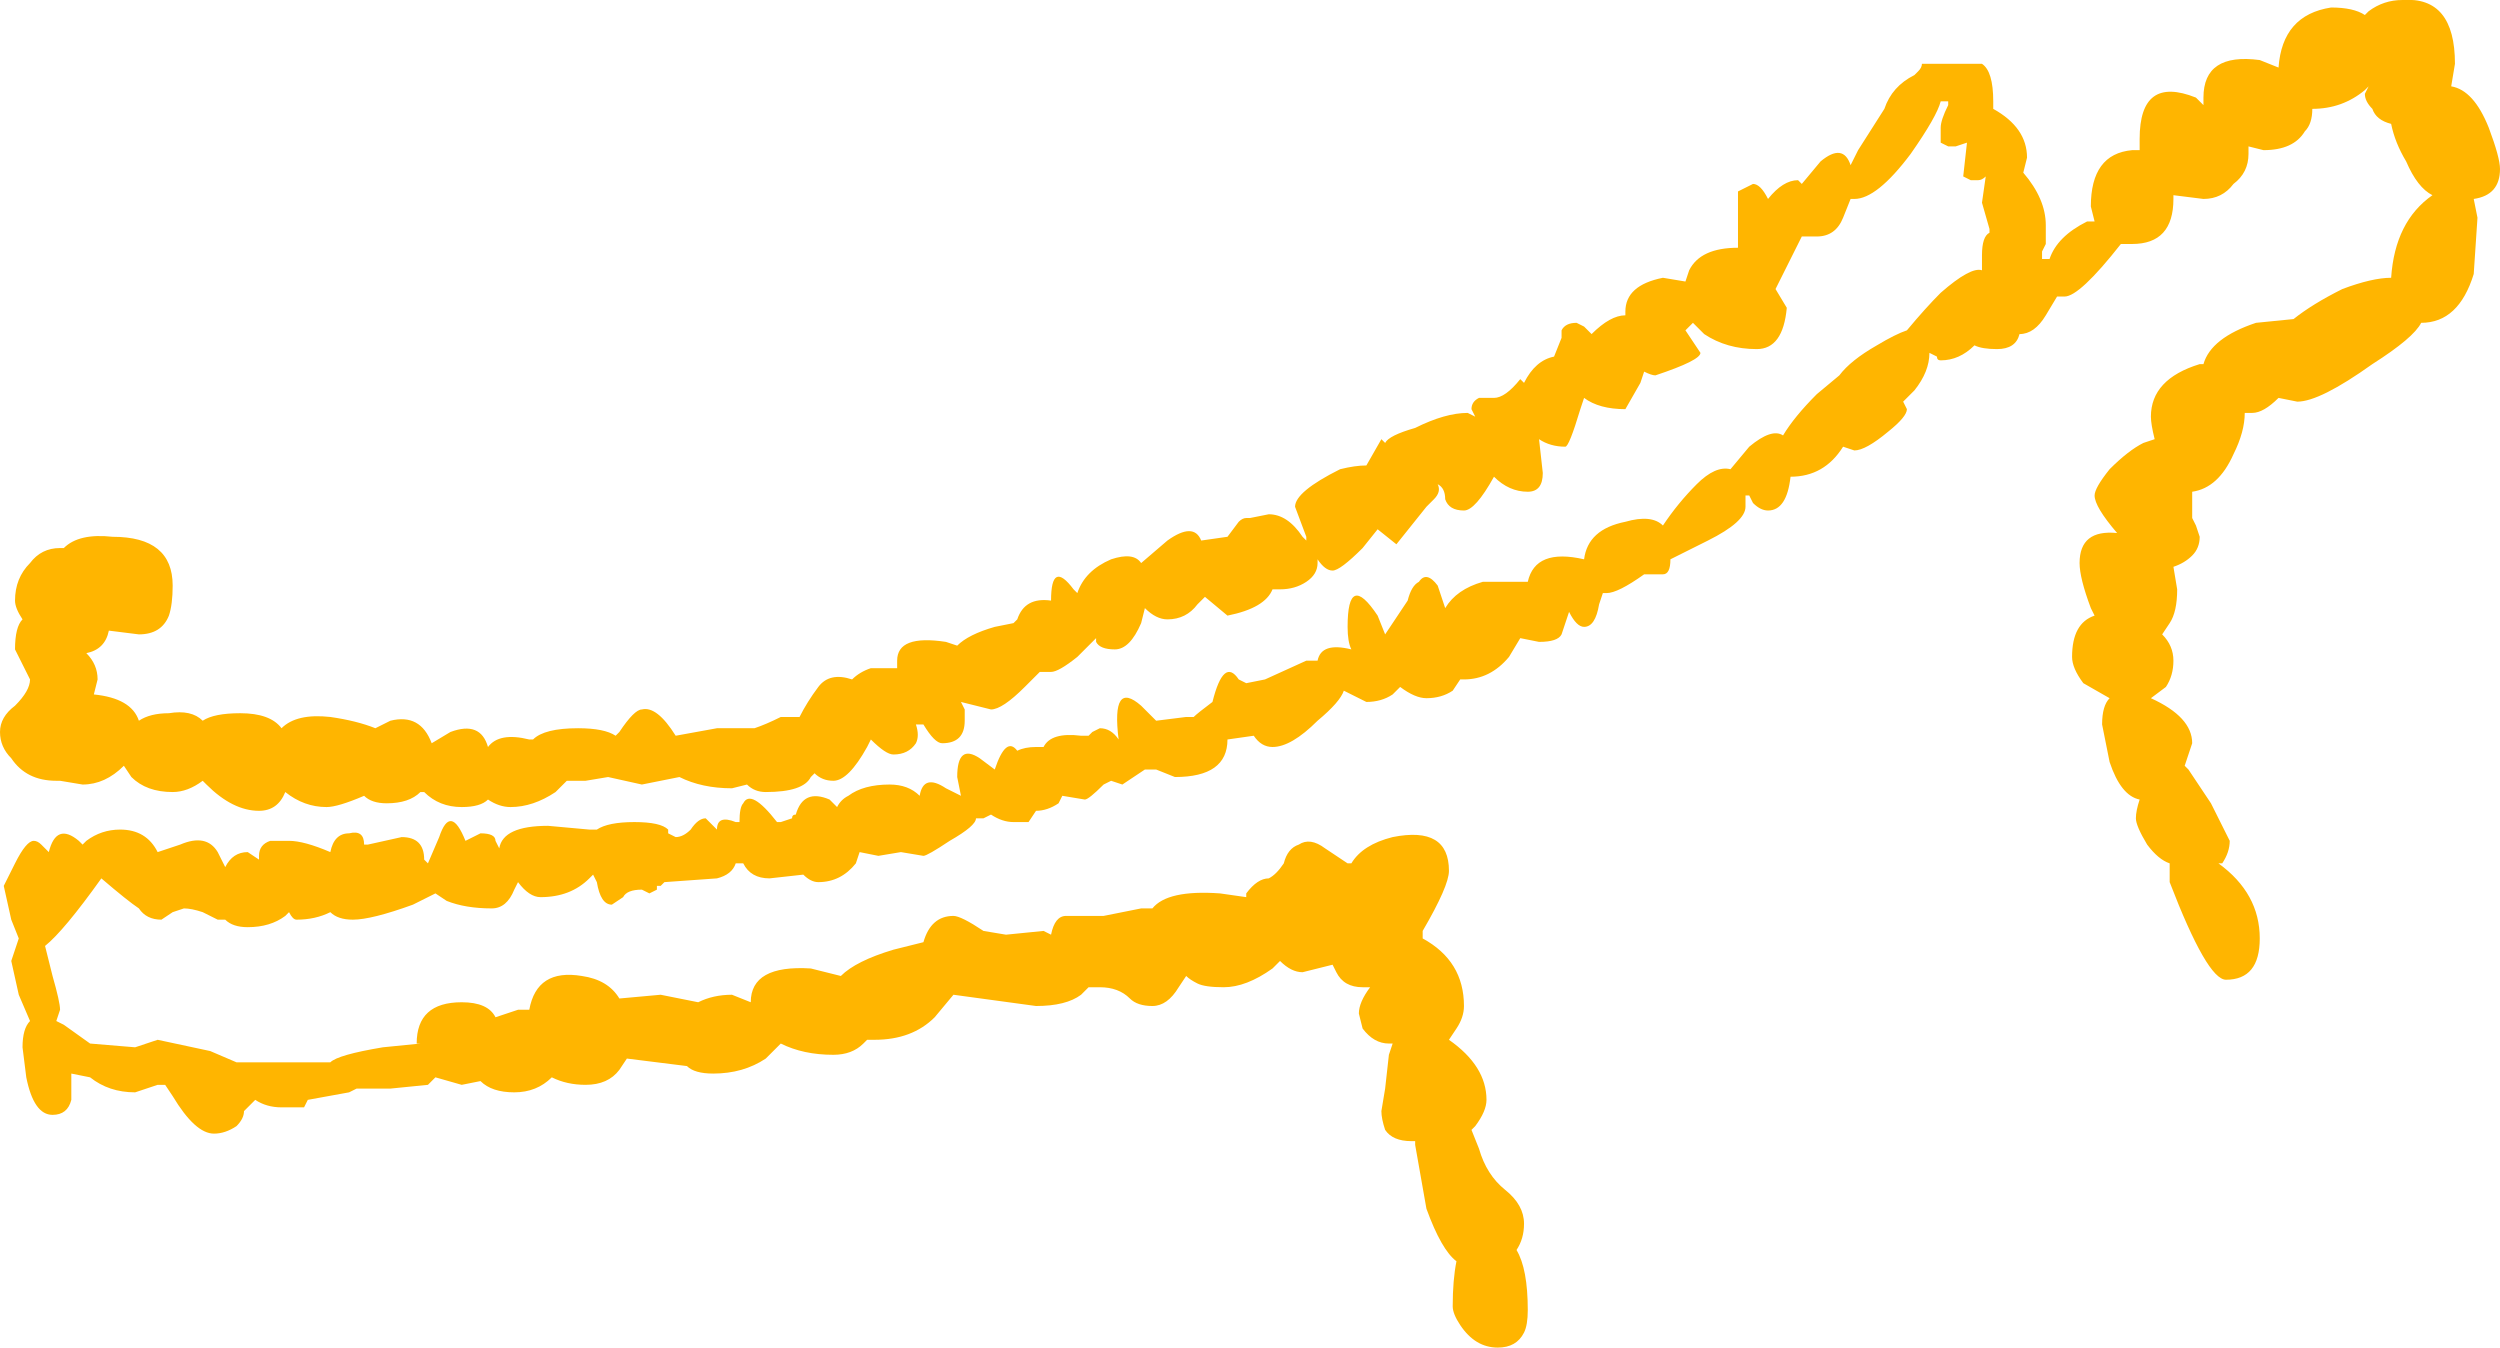 <?xml version="1.0" encoding="UTF-8" standalone="no"?>
<svg xmlns:xlink="http://www.w3.org/1999/xlink" height="17.95px" width="33.3px" xmlns="http://www.w3.org/2000/svg">
  <g transform="matrix(1.0, 0.0, 0.0, 1.0, 6.1, -52.95)">
    <path d="M20.45 54.4 Q20.9 54.65 20.9 55.05 L20.85 55.25 Q21.15 55.6 21.15 55.95 L21.15 56.2 21.1 56.3 21.1 56.4 21.2 56.4 Q21.3 56.1 21.7 55.9 L21.8 55.9 21.75 55.7 Q21.75 55.0 22.3 54.95 L22.4 54.95 22.4 54.8 Q22.4 53.95 23.15 54.25 L23.25 54.35 23.25 54.25 Q23.25 53.65 24.0 53.75 L24.25 53.85 Q24.3 53.15 24.95 53.05 25.25 53.05 25.4 53.15 L25.45 53.1 Q25.65 52.95 25.9 52.95 26.6 52.9 26.6 53.8 L26.55 54.1 Q26.85 54.15 27.05 54.65 27.2 55.05 27.2 55.2 27.2 55.55 26.85 55.6 L26.9 55.85 26.85 56.6 Q26.65 57.25 26.15 57.25 26.05 57.45 25.5 57.8 24.8 58.3 24.5 58.3 L24.25 58.25 Q24.05 58.45 23.9 58.45 L23.8 58.45 Q23.8 58.7 23.65 59.0 23.45 59.45 23.1 59.5 L23.1 59.85 23.15 59.95 23.2 60.1 Q23.2 60.25 23.1 60.35 23.0 60.45 22.85 60.5 L22.9 60.8 Q22.9 61.1 22.8 61.25 L22.7 61.4 Q22.85 61.55 22.85 61.75 22.85 61.95 22.75 62.1 L22.55 62.25 Q23.1 62.5 23.1 62.85 L23.0 63.15 23.05 63.2 23.35 63.65 23.6 64.15 Q23.6 64.3 23.5 64.45 L23.45 64.45 Q24.0 64.85 24.0 65.45 24.0 66.0 23.55 66.0 23.3 66.0 22.8 64.7 22.8 64.55 22.8 64.45 22.65 64.4 22.5 64.2 22.35 63.95 22.35 63.85 22.35 63.75 22.4 63.6 22.15 63.55 22.0 63.1 L21.9 62.6 Q21.9 62.35 22.0 62.25 L21.65 62.05 Q21.5 61.85 21.5 61.7 21.5 61.25 21.8 61.15 L21.75 61.05 Q21.6 60.65 21.6 60.45 21.6 60.0 22.1 60.05 21.8 59.7 21.8 59.55 21.8 59.45 22.0 59.2 22.25 58.95 22.45 58.85 L22.6 58.8 Q22.55 58.6 22.55 58.5 22.55 58.0 23.2 57.8 L23.25 57.8 Q23.35 57.45 23.95 57.25 L24.45 57.2 Q24.7 57.0 25.1 56.8 25.5 56.65 25.75 56.65 25.8 55.9 26.3 55.55 26.1 55.45 25.95 55.1 25.8 54.85 25.75 54.6 25.55 54.55 25.5 54.4 25.4 54.3 25.4 54.2 L25.45 54.1 25.4 54.15 Q25.1 54.4 24.7 54.4 24.7 54.6 24.6 54.7 24.45 54.95 24.05 54.95 L23.85 54.9 23.85 55.0 Q23.85 55.25 23.65 55.4 23.5 55.6 23.25 55.6 L22.85 55.55 22.85 55.6 Q22.85 56.2 22.3 56.2 L22.15 56.2 Q21.6 56.9 21.4 56.9 L21.3 56.9 21.15 57.15 Q21.0 57.4 20.8 57.4 20.75 57.6 20.5 57.6 20.3 57.6 20.2 57.55 20.0 57.75 19.75 57.75 19.7 57.75 19.7 57.7 L19.6 57.65 Q19.6 57.9 19.4 58.15 L19.25 58.3 19.3 58.4 Q19.3 58.5 19.05 58.7 18.75 58.95 18.6 58.95 L18.45 58.9 Q18.2 59.3 17.75 59.3 17.7 59.75 17.45 59.75 17.35 59.75 17.25 59.65 L17.2 59.55 17.15 59.55 17.15 59.7 Q17.15 59.9 16.65 60.15 L16.15 60.4 Q16.15 60.6 16.05 60.6 L15.8 60.6 Q15.45 60.85 15.3 60.85 L15.25 60.85 15.2 61.0 Q15.15 61.3 15.0 61.3 14.9 61.3 14.8 61.1 L14.7 61.4 Q14.65 61.5 14.4 61.5 L14.15 61.45 14.0 61.7 Q13.75 62.0 13.4 62.0 L13.35 62.0 13.25 62.15 Q13.1 62.25 12.9 62.25 12.75 62.25 12.55 62.1 L12.45 62.2 Q12.3 62.3 12.1 62.3 L11.8 62.15 Q11.75 62.3 11.45 62.55 11.1 62.9 10.85 62.9 10.7 62.9 10.6 62.75 L10.25 62.8 Q10.25 63.3 9.55 63.3 L9.3 63.2 9.15 63.2 8.85 63.4 8.7 63.35 8.6 63.4 Q8.4 63.6 8.35 63.6 L8.05 63.55 8.0 63.65 Q7.85 63.75 7.7 63.75 L7.6 63.9 7.4 63.9 Q7.25 63.9 7.1 63.8 L7.0 63.85 6.9 63.85 Q6.9 63.95 6.55 64.15 6.25 64.35 6.2 64.35 L5.9 64.3 5.6 64.35 5.35 64.3 5.3 64.45 Q5.1 64.7 4.8 64.7 4.7 64.7 4.6 64.6 L4.15 64.65 Q3.9 64.65 3.8 64.45 L3.75 64.45 3.7 64.45 Q3.65 64.6 3.45 64.65 L2.75 64.7 2.7 64.75 2.65 64.75 2.65 64.8 2.55 64.85 2.45 64.8 Q2.25 64.8 2.2 64.9 L2.05 65.0 Q1.9 65.0 1.85 64.7 L1.8 64.6 1.75 64.65 Q1.5 64.9 1.1 64.9 0.95 64.9 0.8 64.7 L0.75 64.8 Q0.65 65.05 0.45 65.05 0.1 65.05 -0.15 64.95 L-0.3 64.85 -0.6 65.0 Q-1.15 65.2 -1.4 65.2 -1.6 65.2 -1.7 65.1 -1.9 65.2 -2.15 65.2 -2.2 65.2 -2.25 65.1 L-2.3 65.15 Q-2.5 65.3 -2.8 65.3 -3.0 65.3 -3.1 65.2 L-3.2 65.2 -3.4 65.1 Q-3.55 65.05 -3.65 65.05 L-3.8 65.1 -3.95 65.2 Q-4.15 65.2 -4.25 65.05 -4.4 64.95 -4.75 64.65 -5.25 65.35 -5.5 65.55 L-5.4 65.95 Q-5.3 66.3 -5.3 66.4 L-5.35 66.55 -5.25 66.6 -4.9 66.85 -4.9 66.85 -4.3 66.9 -4.15 66.85 -4.0 66.8 -3.3 66.95 -2.95 67.1 -2.6 67.1 -1.75 67.1 -1.7 67.1 Q-1.6 67.0 -1.0 66.9 L-0.5 66.85 -0.55 66.85 Q-0.55 66.3 0.05 66.3 0.4 66.3 0.5 66.5 L0.8 66.4 0.95 66.4 Q1.05 65.85 1.65 65.95 2.0 66.0 2.15 66.25 L2.7 66.2 3.2 66.3 Q3.4 66.2 3.65 66.2 L3.9 66.3 Q3.9 65.8 4.7 65.85 L5.1 65.95 Q5.3 65.75 5.8 65.6 L6.2 65.5 Q6.3 65.15 6.6 65.15 6.7 65.15 7.0 65.35 L7.3 65.4 7.8 65.35 7.9 65.4 Q7.95 65.15 8.1 65.15 L8.6 65.15 9.1 65.05 9.25 65.05 Q9.45 64.8 10.15 64.85 L10.5 64.9 10.5 64.85 Q10.65 64.65 10.8 64.65 10.9 64.6 11.0 64.45 11.05 64.25 11.2 64.2 11.35 64.1 11.55 64.25 L11.85 64.45 11.9 64.45 Q12.05 64.2 12.45 64.1 13.2 63.95 13.2 64.55 13.2 64.75 12.85 65.35 L12.85 65.45 Q13.4 65.75 13.4 66.35 13.4 66.5 13.3 66.65 L13.2 66.8 Q13.7 67.15 13.7 67.6 13.7 67.75 13.55 67.95 L13.5 68.0 13.6 68.25 Q13.7 68.6 13.95 68.8 14.2 69.0 14.2 69.25 14.2 69.45 14.1 69.6 14.25 69.85 14.25 70.4 14.25 70.6 14.2 70.7 14.1 70.9 13.85 70.9 13.55 70.9 13.35 70.6 13.25 70.45 13.25 70.35 13.25 70.0 13.3 69.75 13.1 69.6 12.9 69.05 L12.75 68.2 12.75 68.15 12.7 68.15 Q12.45 68.15 12.35 68.0 12.3 67.85 12.3 67.75 L12.35 67.45 12.4 67.0 12.45 66.85 12.4 66.85 Q12.2 66.85 12.05 66.65 L12.0 66.45 Q12.0 66.3 12.15 66.1 L12.05 66.1 Q11.8 66.1 11.7 65.9 L11.65 65.8 11.25 65.9 Q11.1 65.9 10.95 65.75 L10.85 65.85 Q10.5 66.1 10.2 66.1 9.95 66.1 9.85 66.05 9.75 66.0 9.7 65.95 L9.6 66.1 Q9.45 66.35 9.25 66.35 9.05 66.35 8.95 66.25 8.8 66.1 8.55 66.1 L8.4 66.1 8.3 66.2 Q8.1 66.35 7.7 66.35 L6.6 66.2 6.35 66.5 Q6.05 66.8 5.55 66.8 L5.45 66.8 5.4 66.85 Q5.25 67.0 5.0 67.0 4.6 67.0 4.3 66.85 L4.1 67.05 Q3.8 67.25 3.4 67.25 3.15 67.25 3.05 67.15 L2.25 67.05 2.15 67.2 Q2.0 67.4 1.7 67.4 1.45 67.4 1.25 67.3 1.05 67.5 0.75 67.5 0.45 67.5 0.3 67.35 L0.05 67.4 -0.3 67.3 -0.4 67.4 -0.9 67.45 -1.35 67.45 -1.45 67.5 -2.0 67.6 -2.05 67.7 -2.35 67.7 Q-2.55 67.7 -2.7 67.6 L-2.85 67.75 Q-2.85 67.85 -2.95 67.95 -3.1 68.05 -3.25 68.05 -3.5 68.05 -3.8 67.55 L-3.9 67.4 -4.0 67.4 -4.15 67.45 -4.3 67.5 Q-4.65 67.5 -4.9 67.3 L-5.15 67.25 -5.15 67.6 Q-5.2 67.8 -5.4 67.8 -5.65 67.8 -5.75 67.3 L-5.8 66.9 Q-5.8 66.65 -5.7 66.55 L-5.85 66.2 -5.95 65.75 -5.85 65.45 -5.95 65.2 -6.05 64.75 -5.9 64.45 Q-5.75 64.15 -5.65 64.15 -5.6 64.15 -5.55 64.2 L-5.45 64.3 Q-5.35 63.9 -5.05 64.15 L-5.0 64.2 -4.95 64.15 Q-4.75 64.0 -4.5 64.0 -4.15 64.0 -4.0 64.3 L-3.7 64.2 Q-3.35 64.05 -3.2 64.3 L-3.1 64.5 Q-3.0 64.3 -2.8 64.3 L-2.65 64.4 -2.65 64.35 Q-2.65 64.2 -2.5 64.15 L-2.25 64.15 Q-2.05 64.15 -1.7 64.3 -1.65 64.05 -1.45 64.05 -1.25 64.0 -1.25 64.2 L-1.2 64.2 -0.75 64.1 Q-0.45 64.1 -0.45 64.4 L-0.4 64.45 -0.4 64.45 -0.25 64.1 Q-0.1 63.65 0.1 64.15 L0.2 64.1 0.3 64.05 Q0.5 64.05 0.5 64.15 L0.55 64.25 Q0.6 63.95 1.2 63.95 L1.75 64.0 1.85 64.0 Q2.0 63.9 2.35 63.9 2.7 63.9 2.8 64.0 L2.8 64.05 2.9 64.1 Q3.0 64.1 3.1 64.0 3.2 63.85 3.3 63.85 L3.45 64.0 Q3.45 63.8 3.7 63.9 L3.75 63.9 Q3.75 63.7 3.8 63.65 3.9 63.45 4.25 63.9 L4.3 63.9 4.45 63.85 Q4.45 63.8 4.5 63.8 4.6 63.45 4.95 63.6 L5.05 63.7 Q5.1 63.6 5.2 63.55 5.4 63.4 5.75 63.4 6.0 63.4 6.15 63.55 6.2 63.25 6.5 63.45 L6.7 63.55 6.65 63.3 Q6.65 62.85 6.95 63.05 L7.15 63.2 Q7.3 62.75 7.45 62.95 7.55 62.9 7.7 62.9 L7.8 62.9 Q7.9 62.7 8.3 62.75 L8.4 62.75 8.45 62.7 8.55 62.65 Q8.7 62.65 8.8 62.8 8.7 62.0 9.1 62.35 L9.3 62.55 9.7 62.5 9.8 62.5 Q9.85 62.45 10.05 62.3 10.2 61.7 10.4 62.0 L10.5 62.05 10.75 62.0 11.3 61.75 11.45 61.75 Q11.5 61.5 11.9 61.6 11.85 61.5 11.85 61.3 11.85 60.55 12.25 61.15 L12.35 61.4 12.45 61.25 12.65 60.95 Q12.7 60.75 12.8 60.7 12.9 60.55 13.05 60.75 L13.15 61.05 Q13.3 60.8 13.65 60.7 L13.95 60.7 14.25 60.7 Q14.35 60.25 15.0 60.4 15.05 60.0 15.55 59.9 15.9 59.8 16.05 59.95 16.25 59.65 16.5 59.4 16.75 59.15 16.95 59.2 L17.2 58.9 Q17.5 58.65 17.65 58.75 17.8 58.5 18.1 58.2 L18.4 57.95 Q18.55 57.75 18.9 57.55 19.15 57.4 19.3 57.35 19.55 57.05 19.75 56.85 20.15 56.5 20.3 56.55 L20.3 56.35 Q20.3 56.1 20.4 56.05 L20.4 56.0 20.3 55.65 20.35 55.3 Q20.3 55.35 20.25 55.35 L20.15 55.35 20.05 55.3 20.1 54.85 19.95 54.9 19.85 54.9 19.75 54.85 19.75 54.65 Q19.75 54.55 19.85 54.35 L19.85 54.3 19.75 54.3 Q19.7 54.5 19.35 55.0 18.9 55.6 18.6 55.6 L18.55 55.6 18.45 55.85 Q18.35 56.1 18.1 56.1 L17.9 56.1 17.8 56.3 17.55 56.8 17.7 57.05 Q17.65 57.6 17.3 57.6 16.9 57.6 16.6 57.4 L16.45 57.25 16.35 57.35 16.45 57.5 16.55 57.65 Q16.55 57.75 15.95 57.95 15.9 57.95 15.8 57.9 L15.75 58.05 15.55 58.4 Q15.2 58.4 15.0 58.25 L14.95 58.4 Q14.8 58.9 14.75 58.9 14.55 58.9 14.4 58.8 L14.45 59.25 Q14.45 59.5 14.25 59.5 14.0 59.5 13.8 59.3 13.55 59.75 13.4 59.75 13.2 59.75 13.15 59.6 13.15 59.45 13.05 59.4 13.1 59.5 13.0 59.6 L12.9 59.7 12.5 60.2 12.25 60.0 12.05 60.25 Q11.75 60.55 11.65 60.55 11.55 60.55 11.45 60.4 L11.45 60.45 Q11.45 60.6 11.3 60.7 11.15 60.8 10.95 60.8 L10.85 60.8 Q10.75 61.05 10.25 61.15 L9.95 60.9 9.85 61.0 Q9.7 61.2 9.45 61.2 9.3 61.2 9.15 61.05 L9.1 61.25 Q8.95 61.6 8.75 61.6 8.55 61.6 8.5 61.5 L8.5 61.45 8.25 61.7 Q8.0 61.9 7.9 61.9 L7.75 61.9 7.55 62.1 Q7.25 62.4 7.1 62.4 L6.7 62.3 6.75 62.4 6.75 62.55 Q6.75 62.85 6.45 62.85 6.35 62.85 6.2 62.6 L6.1 62.6 Q6.15 62.75 6.1 62.85 6.0 63.0 5.8 63.0 5.7 63.0 5.5 62.8 L5.45 62.9 Q5.2 63.35 5.0 63.35 4.85 63.35 4.75 63.25 L4.7 63.3 Q4.6 63.5 4.1 63.5 3.95 63.5 3.85 63.4 L3.65 63.45 Q3.25 63.45 2.95 63.3 L2.45 63.4 2.0 63.3 1.7 63.35 1.45 63.35 1.3 63.5 Q1.0 63.7 0.7 63.7 0.55 63.7 0.4 63.6 0.3 63.7 0.05 63.7 -0.25 63.7 -0.45 63.5 L-0.5 63.5 Q-0.65 63.65 -0.95 63.65 -1.15 63.65 -1.25 63.55 -1.6 63.7 -1.75 63.7 -2.05 63.7 -2.3 63.5 -2.4 63.75 -2.65 63.75 -3.0 63.75 -3.35 63.4 L-3.4 63.35 -3.4 63.35 Q-3.6 63.5 -3.8 63.5 -4.15 63.5 -4.35 63.3 L-4.45 63.15 Q-4.7 63.4 -5.0 63.4 L-5.3 63.35 -5.35 63.35 Q-5.75 63.35 -5.95 63.05 -6.1 62.9 -6.1 62.7 -6.1 62.5 -5.9 62.35 -5.7 62.15 -5.7 62.0 L-5.9 61.6 Q-5.9 61.3 -5.8 61.2 -5.9 61.05 -5.9 60.95 -5.9 60.65 -5.7 60.45 -5.55 60.25 -5.3 60.25 L-5.25 60.25 Q-5.05 60.05 -4.6 60.1 -3.8 60.1 -3.8 60.75 -3.8 61.0 -3.85 61.15 -3.95 61.4 -4.25 61.4 L-4.65 61.35 Q-4.7 61.6 -4.95 61.65 -4.8 61.8 -4.8 62.0 L-4.85 62.2 -4.85 62.2 Q-4.35 62.25 -4.25 62.55 -4.1 62.45 -3.85 62.45 -3.55 62.4 -3.4 62.55 -3.25 62.45 -2.9 62.45 -2.5 62.45 -2.35 62.65 -2.15 62.45 -1.7 62.5 -1.35 62.55 -1.1 62.65 L-0.9 62.55 Q-0.5 62.45 -0.35 62.85 L-0.1 62.7 Q0.3 62.55 0.4 62.9 0.55 62.7 0.95 62.8 L1.0 62.8 Q1.15 62.65 1.6 62.65 1.95 62.65 2.1 62.75 L2.15 62.7 Q2.35 62.4 2.45 62.4 2.65 62.35 2.9 62.75 L3.45 62.65 Q3.8 62.65 3.95 62.65 4.1 62.6 4.3 62.5 L4.55 62.5 Q4.65 62.3 4.8 62.1 4.95 61.9 5.25 62.0 5.35 61.9 5.5 61.85 L5.85 61.85 5.85 61.75 Q5.85 61.4 6.5 61.5 L6.65 61.55 Q6.8 61.4 7.15 61.3 L7.4 61.25 7.45 61.2 Q7.55 60.9 7.9 60.95 7.9 60.4 8.2 60.8 L8.25 60.85 Q8.35 60.55 8.7 60.4 9.0 60.3 9.1 60.45 L9.45 60.15 Q9.8 59.9 9.9 60.15 L10.25 60.1 10.4 59.9 Q10.45 59.85 10.5 59.85 L10.55 59.85 10.8 59.8 Q11.05 59.8 11.25 60.1 L11.3 60.15 11.3 60.1 11.15 59.7 Q11.15 59.5 11.75 59.2 11.95 59.15 12.1 59.15 L12.3 58.8 12.35 58.85 Q12.4 58.75 12.75 58.65 13.15 58.45 13.45 58.45 L13.55 58.5 13.5 58.4 Q13.5 58.3 13.6 58.25 L13.8 58.25 Q13.95 58.25 14.15 58.0 L14.2 58.05 Q14.35 57.75 14.6 57.7 L14.7 57.45 14.7 57.35 Q14.75 57.25 14.9 57.25 L15.0 57.3 15.1 57.4 Q15.35 57.15 15.55 57.15 L15.55 57.1 Q15.55 56.75 16.05 56.65 L16.35 56.7 16.4 56.55 Q16.55 56.25 17.05 56.25 L17.05 55.5 17.15 55.45 17.25 55.4 Q17.35 55.4 17.45 55.6 17.65 55.35 17.85 55.35 L17.9 55.4 18.15 55.1 Q18.45 54.85 18.55 55.15 L18.65 54.95 19.0 54.4 Q19.1 54.1 19.4 53.95 L19.45 53.9 Q19.5 53.85 19.5 53.8 L19.75 53.8 20.3 53.8 Q20.45 53.9 20.45 54.3 L20.45 54.4" fill="#ffb500" fill-rule="evenodd" stroke="none"/>
  </g>
</svg>
